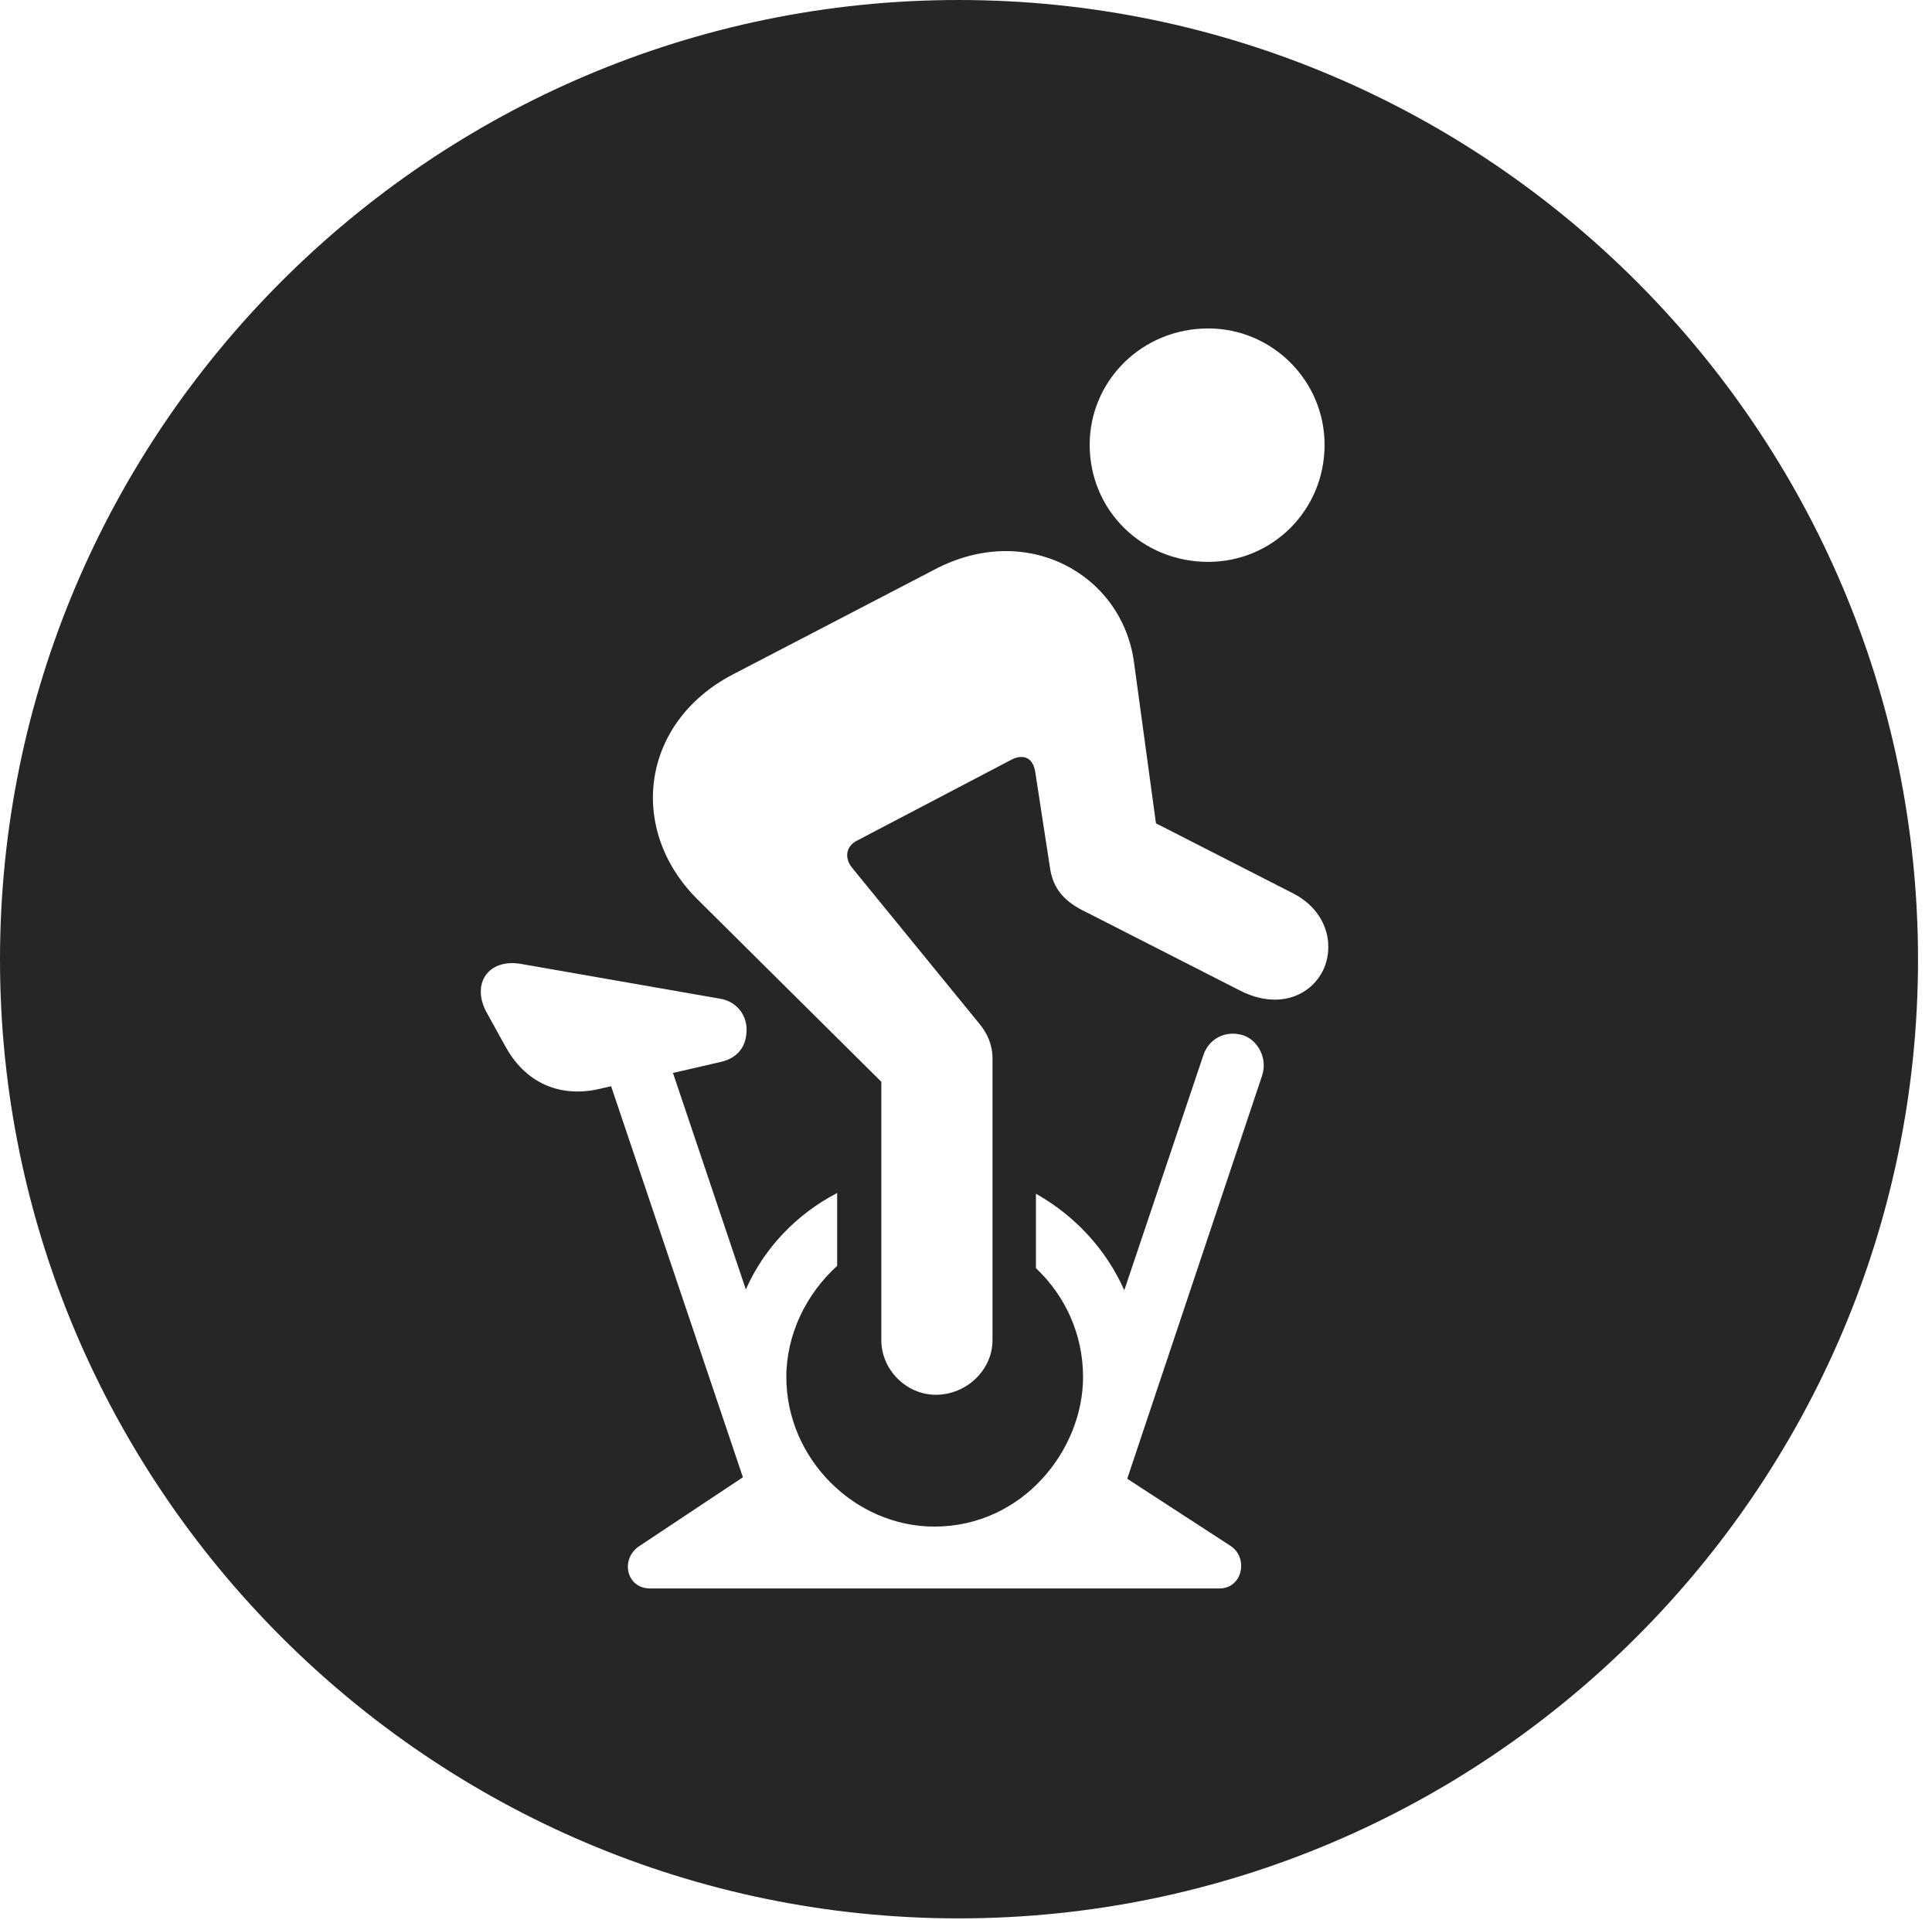 <?xml version="1.0" encoding="UTF-8"?>
<!--Generator: Apple Native CoreSVG 326-->
<!DOCTYPE svg
PUBLIC "-//W3C//DTD SVG 1.1//EN"
       "http://www.w3.org/Graphics/SVG/1.1/DTD/svg11.dtd">
<svg version="1.1" xmlns="http://www.w3.org/2000/svg" xmlns:xlink="http://www.w3.org/1999/xlink" viewBox="0 0 51.25 50.918">
 <g>
  <rect height="50.918" opacity="0" width="51.25" x="0" y="0"/>
  <path d="M50.879 25.449C50.879 39.453 39.453 50.879 25.43 50.879C11.426 50.879 0 39.453 0 25.449C0 11.426 11.426 0 25.43 0C39.453 0 50.879 11.426 50.879 25.449ZM12.91 26.855L13.418 27.773C13.984 28.789 14.941 29.121 15.957 28.867L16.211 28.809L19.707 39.18L16.973 40.996C16.445 41.328 16.602 42.129 17.246 42.129L32.344 42.129C32.969 42.129 33.125 41.309 32.637 40.996L29.902 39.219L33.477 28.535C33.633 28.086 33.379 27.598 32.988 27.461C32.5 27.305 32.051 27.559 31.914 28.008L29.824 34.219C29.336 33.125 28.516 32.246 27.48 31.66L27.48 33.633C28.262 34.375 28.73 35.391 28.73 36.523C28.73 38.457 27.129 40.488 24.785 40.488C22.676 40.488 20.859 38.691 20.859 36.523C20.859 35.391 21.387 34.316 22.207 33.574L22.207 31.641C21.152 32.188 20.273 33.086 19.785 34.199L17.852 28.457L19.121 28.164C19.551 28.066 19.805 27.773 19.805 27.305C19.805 26.895 19.512 26.543 19.082 26.484L13.828 25.566C12.93 25.41 12.5 26.113 12.91 26.855ZM24.805 15.098L19.434 17.891C17.012 19.16 16.641 21.973 18.477 23.828L23.379 28.691L23.379 35.547C23.379 36.328 24.043 36.992 24.824 36.992C25.645 36.992 26.328 36.328 26.328 35.547L26.328 28.066C26.328 27.715 26.191 27.402 25.977 27.148L22.598 23.008C22.383 22.734 22.461 22.441 22.715 22.305L26.816 20.156C27.148 19.98 27.402 20.098 27.461 20.469L27.852 23.008C27.93 23.574 28.242 23.926 28.828 24.199L32.891 26.27C33.965 26.816 34.844 26.367 35.137 25.645C35.391 25 35.176 24.141 34.297 23.691L30.664 21.836L30.078 17.539C29.746 15.215 27.227 13.828 24.805 15.098ZM28.906 11.797C28.906 13.535 30.293 14.902 32.051 14.902C33.75 14.902 35.137 13.535 35.137 11.797C35.137 10.098 33.75 8.711 32.051 8.711C30.293 8.711 28.906 10.098 28.906 11.797Z" fill="black" fill-opacity="0.85"/>
 </g>
</svg>
